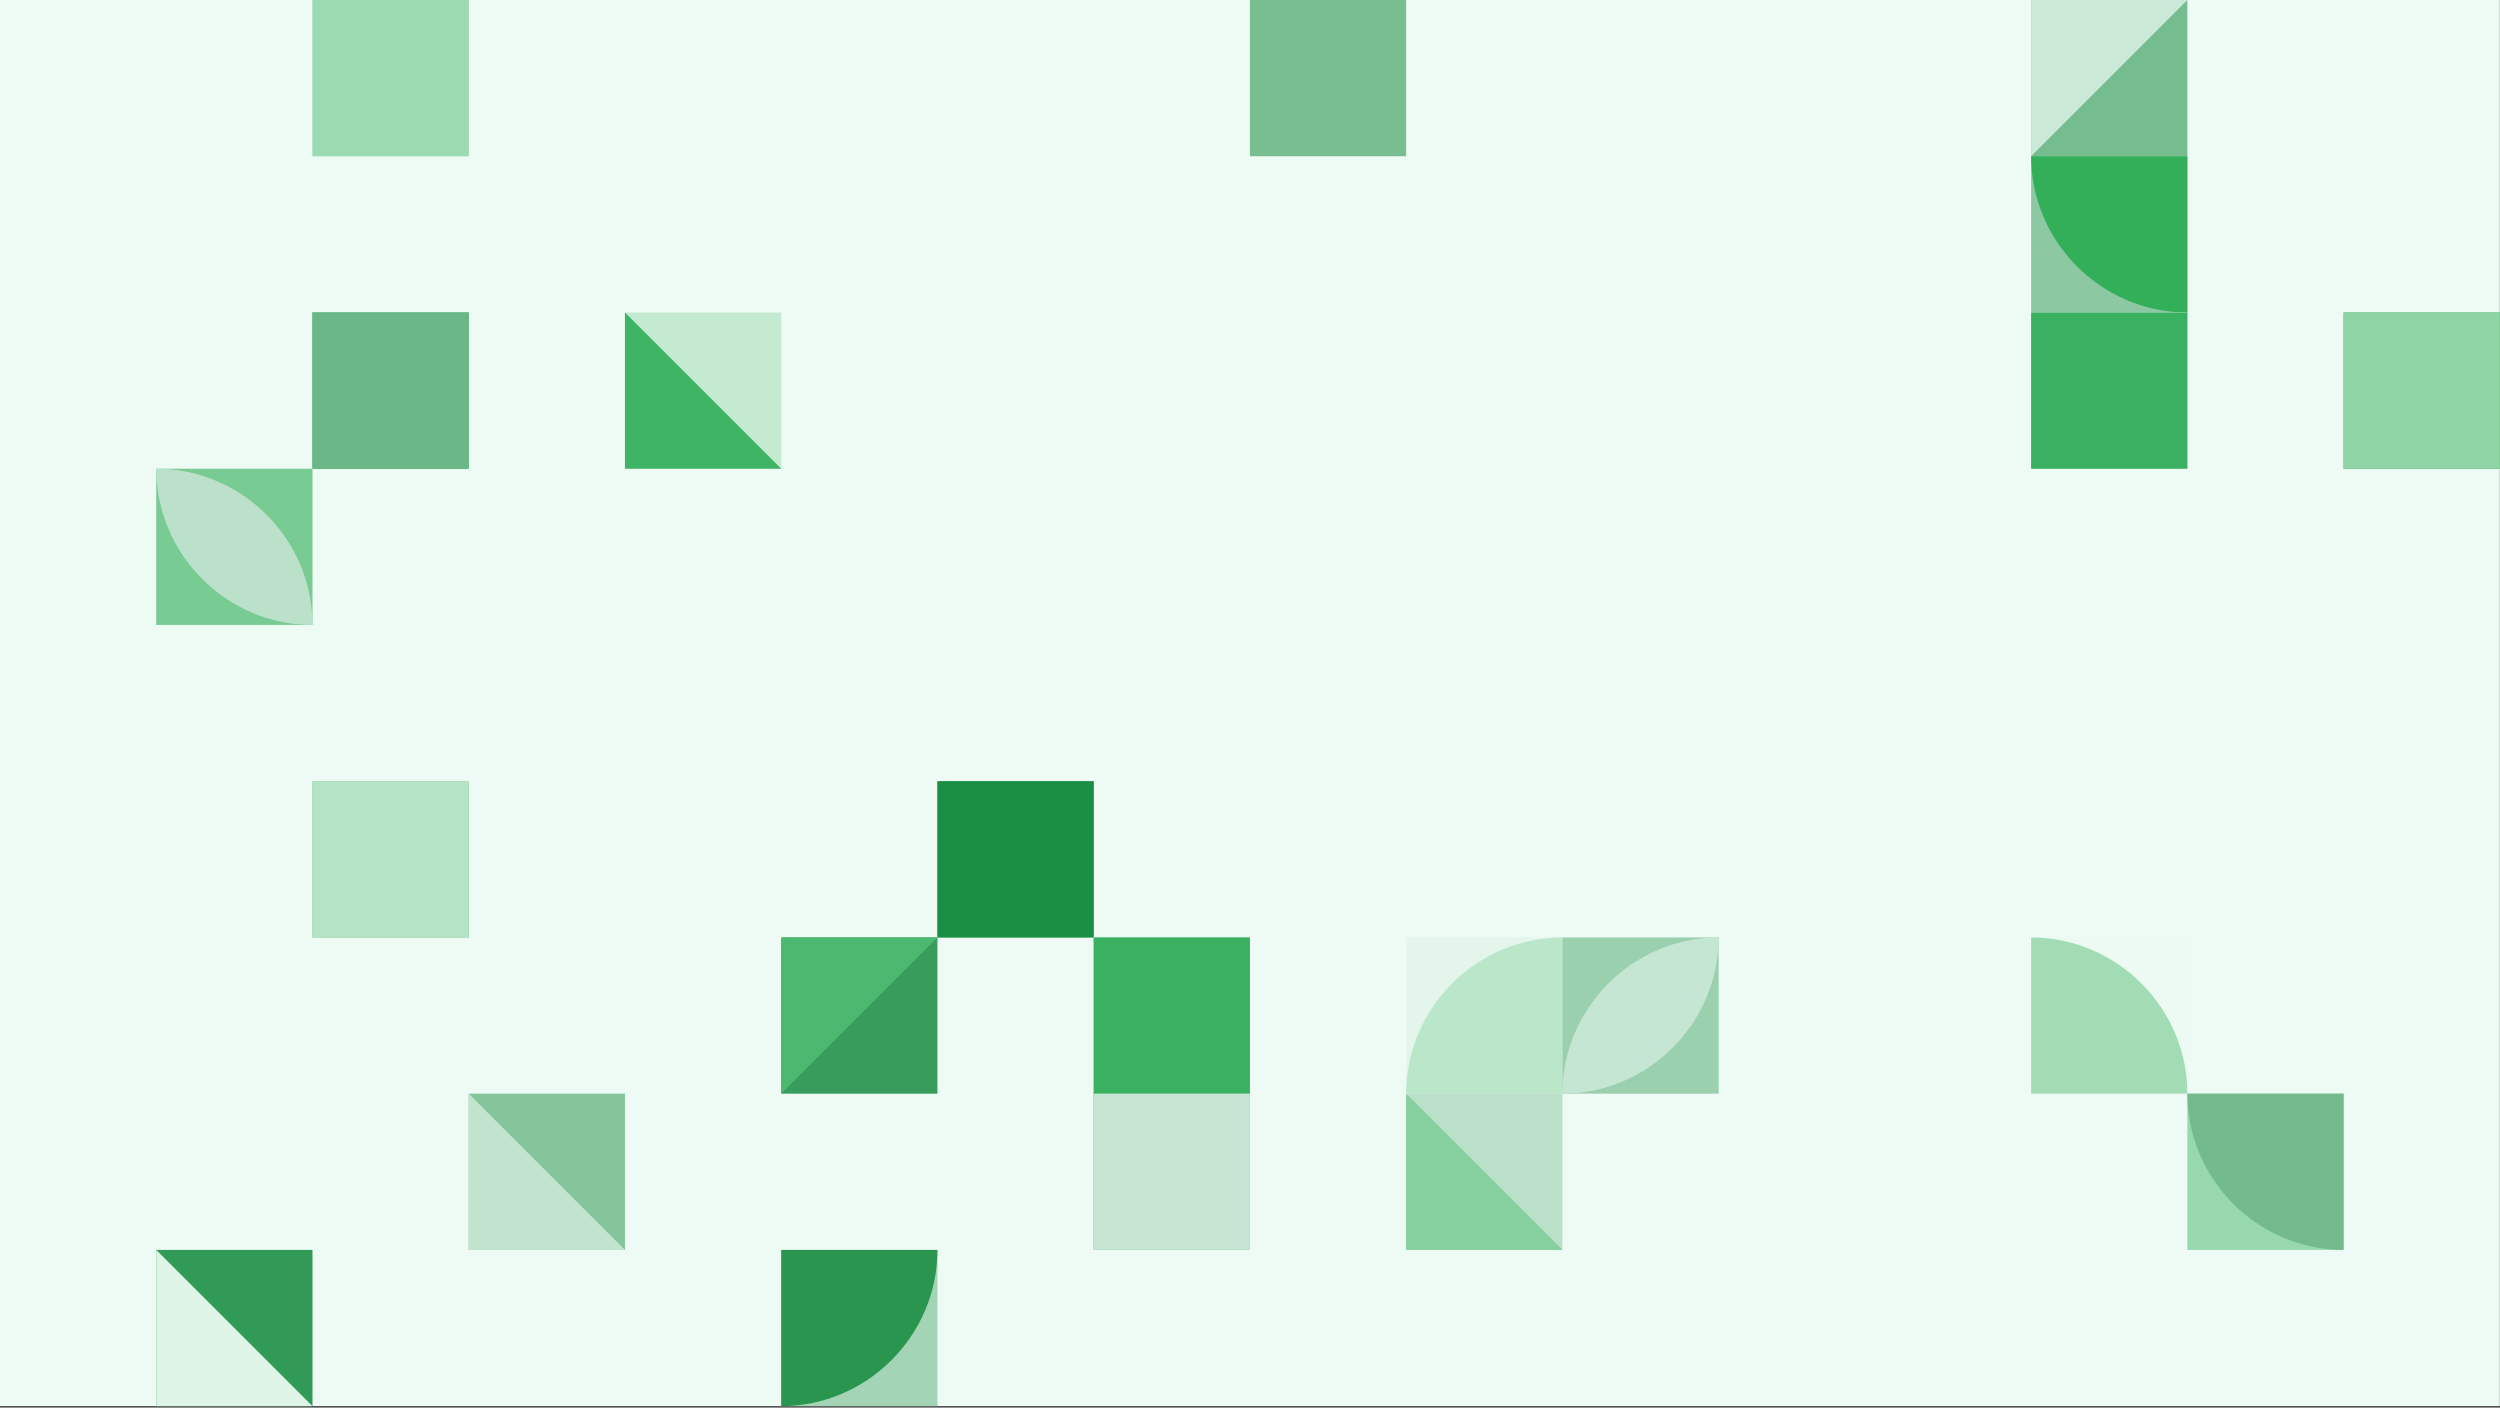 <?xml version="1.0" encoding="UTF-8" standalone="no"?>
<!DOCTYPE svg PUBLIC "-//W3C//DTD SVG 1.1//EN" "http://www.w3.org/Graphics/SVG/1.1/DTD/svg11.dtd">
<svg width="100%" height="100%" viewBox="0 0 1920 1081" version="1.1" xmlns="http://www.w3.org/2000/svg" xmlns:xlink="http://www.w3.org/1999/xlink" xml:space="preserve" xmlns:serif="http://www.serif.com/" style="fill-rule:evenodd;clip-rule:evenodd;stroke-linejoin:round;stroke-miterlimit:2;">
    <rect x="0" y="0" width="1920" height="1081" fill="#333333" stroke="none"/>
    <g transform="matrix(1.367,0,0,1.367,0,0)">
        <rect x="0" y="0" width="1404.44" height="790" style="fill:rgb(238,251,244);"/>
        <rect x="175.56" y="0" width="87.78" height="87.78" style="fill:rgb(182,228,198);"/>
        <rect x="175.56" y="0" width="87.78" height="87.78" style="fill:rgb(156,218,177);"/>
        <rect x="1141.11" y="0" width="87.78" height="87.78" style="fill:rgb(117,188,143);"/>
        <path d="M1141.11,0L1228.89,0L1141.11,87.78L1141.11,0Z" style="fill:rgb(203,233,215);fill-rule:nonzero;"/>
        <rect x="1141.11" y="87.78" width="87.78" height="87.78" style="fill:rgb(140,201,163);"/>
        <path d="M1141.11,87.78C1141.11,135.935 1180.74,175.56 1228.89,175.56L1228.89,87.78" style="fill:rgb(51,175,90);fill-rule:nonzero;"/>
        <rect x="175.56" y="175.56" width="87.78" height="87.78" style="fill:rgb(37,169,79);"/>
        <rect x="175.56" y="175.56" width="87.78" height="87.78" style="fill:rgb(107,183,135);"/>
        <rect x="351.11" y="175.56" width="87.78" height="87.78" style="fill:rgb(196,234,209);"/>
        <path d="M351.11,175.56L438.89,263.34L351.11,263.34L351.11,175.56Z" style="fill:rgb(63,180,101);fill-rule:nonzero;"/>
        <g transform="matrix(1,0,0,1,87.782,-175.56)">
            <rect x="614.44" y="175.56" width="87.78" height="87.78" style="fill:rgb(119,190,145);"/>
        </g>
        <rect x="1141.11" y="175.56" width="87.78" height="87.78" style="fill:rgb(194,228,207);"/>
        <rect x="1141.11" y="175.56" width="87.78" height="87.78" style="fill:rgb(57,177,96);"/>
        <rect x="1316.67" y="175.56" width="87.78" height="87.78" style="fill:rgb(29,166,73);"/>
        <rect x="1316.67" y="175.56" width="87.78" height="87.78" style="fill:rgb(142,212,165);"/>
        <rect x="87.78" y="263.33" width="87.78" height="87.78" style="fill:rgb(120,203,147);"/>
        <path d="M87.78,263.33C135.935,263.33 175.56,302.955 175.56,351.11L87.78,263.33C87.78,311.485 127.405,351.11 175.56,351.11" style="fill:rgb(188,225,202);fill-rule:nonzero;"/>
        <rect x="175.56" y="438.89" width="87.78" height="87.78" style="fill:rgb(119,189,144);"/>
        <rect x="175.56" y="438.89" width="87.78" height="87.78" style="fill:rgb(180,227,197);"/>
        <rect x="526.67" y="438.89" width="87.78" height="87.78" style="fill:rgb(71,183,107);"/>
        <rect x="526.67" y="438.89" width="87.78" height="87.78" style="fill:rgb(26,142,67);"/>
        <rect x="438.89" y="526.67" width="87.78" height="87.78" style="fill:rgb(56,157,92);"/>
        <path d="M438.89,526.67L526.67,526.67L438.89,614.45L438.89,526.67Z" style="fill:rgb(77,185,112);fill-rule:nonzero;"/>
        <rect x="614.44" y="526.67" width="87.78" height="87.78" style="fill:rgb(158,210,177);"/>
        <rect x="614.44" y="526.67" width="87.78" height="87.78" style="fill:rgb(57,177,96);"/>
        <rect x="790" y="526.67" width="87.78" height="87.78" style="fill:rgb(228,246,236);"/>
        <path d="M790,614.45C790,566.295 829.625,526.67 877.78,526.67L877.78,614.45" style="fill:rgb(186,230,201);fill-rule:nonzero;"/>
        <rect x="877.78" y="526.67" width="87.78" height="87.78" style="fill:rgb(155,208,175);"/>
        <path d="M877.78,614.45C877.78,566.295 917.405,526.67 965.56,526.67L877.78,614.45C925.935,614.45 965.56,574.825 965.56,526.67" style="fill:rgb(197,230,210);fill-rule:nonzero;"/>
        <rect x="1141.11" y="526.67" width="87.78" height="87.78" style="fill:rgb(236,250,242);"/>
        <path d="M1141.11,526.67C1189.27,526.67 1228.89,566.295 1228.89,614.45L1141.11,614.45" style="fill:rgb(161,220,181);fill-rule:nonzero;"/>
        <rect x="263.33" y="614.44" width="87.78" height="87.78" style="fill:rgb(132,197,156);"/>
        <path d="M263.33,614.44L351.11,702.22L263.33,702.22L263.33,614.44Z" style="fill:rgb(194,228,207);fill-rule:nonzero;"/>
        <rect x="614.44" y="614.44" width="87.78" height="87.78" style="fill:rgb(36,169,78);"/>
        <rect x="614.44" y="614.44" width="87.78" height="87.78" style="fill:rgb(198,230,211);"/>
        <rect x="790" y="614.44" width="87.78" height="87.78" style="fill:rgb(186,224,201);"/>
        <path d="M790,614.44L877.78,702.22L790,702.22L790,614.44Z" style="fill:rgb(133,208,158);fill-rule:nonzero;"/>
        <rect x="1228.89" y="614.44" width="87.78" height="87.78" style="fill:rgb(152,216,174);"/>
        <path d="M1228.89,614.44C1228.89,662.595 1268.52,702.22 1316.67,702.22L1316.67,614.44" style="fill:rgb(115,187,141);fill-rule:nonzero;"/>
        <rect x="87.78" y="702.22" width="87.78" height="87.78" style="fill:rgb(50,154,87);"/>
        <path d="M87.78,702.22L175.56,790L87.78,790L87.78,702.22Z" style="fill:rgb(222,244,231);fill-rule:nonzero;"/>
        <rect x="438.89" y="702.22" width="87.78" height="87.78" style="fill:rgb(163,212,181);"/>
        <path d="M438.89,790C487.045,790 526.67,750.375 526.67,702.22L438.89,702.22" style="fill:rgb(41,149,79);fill-rule:nonzero;"/>
    </g>
</svg>
